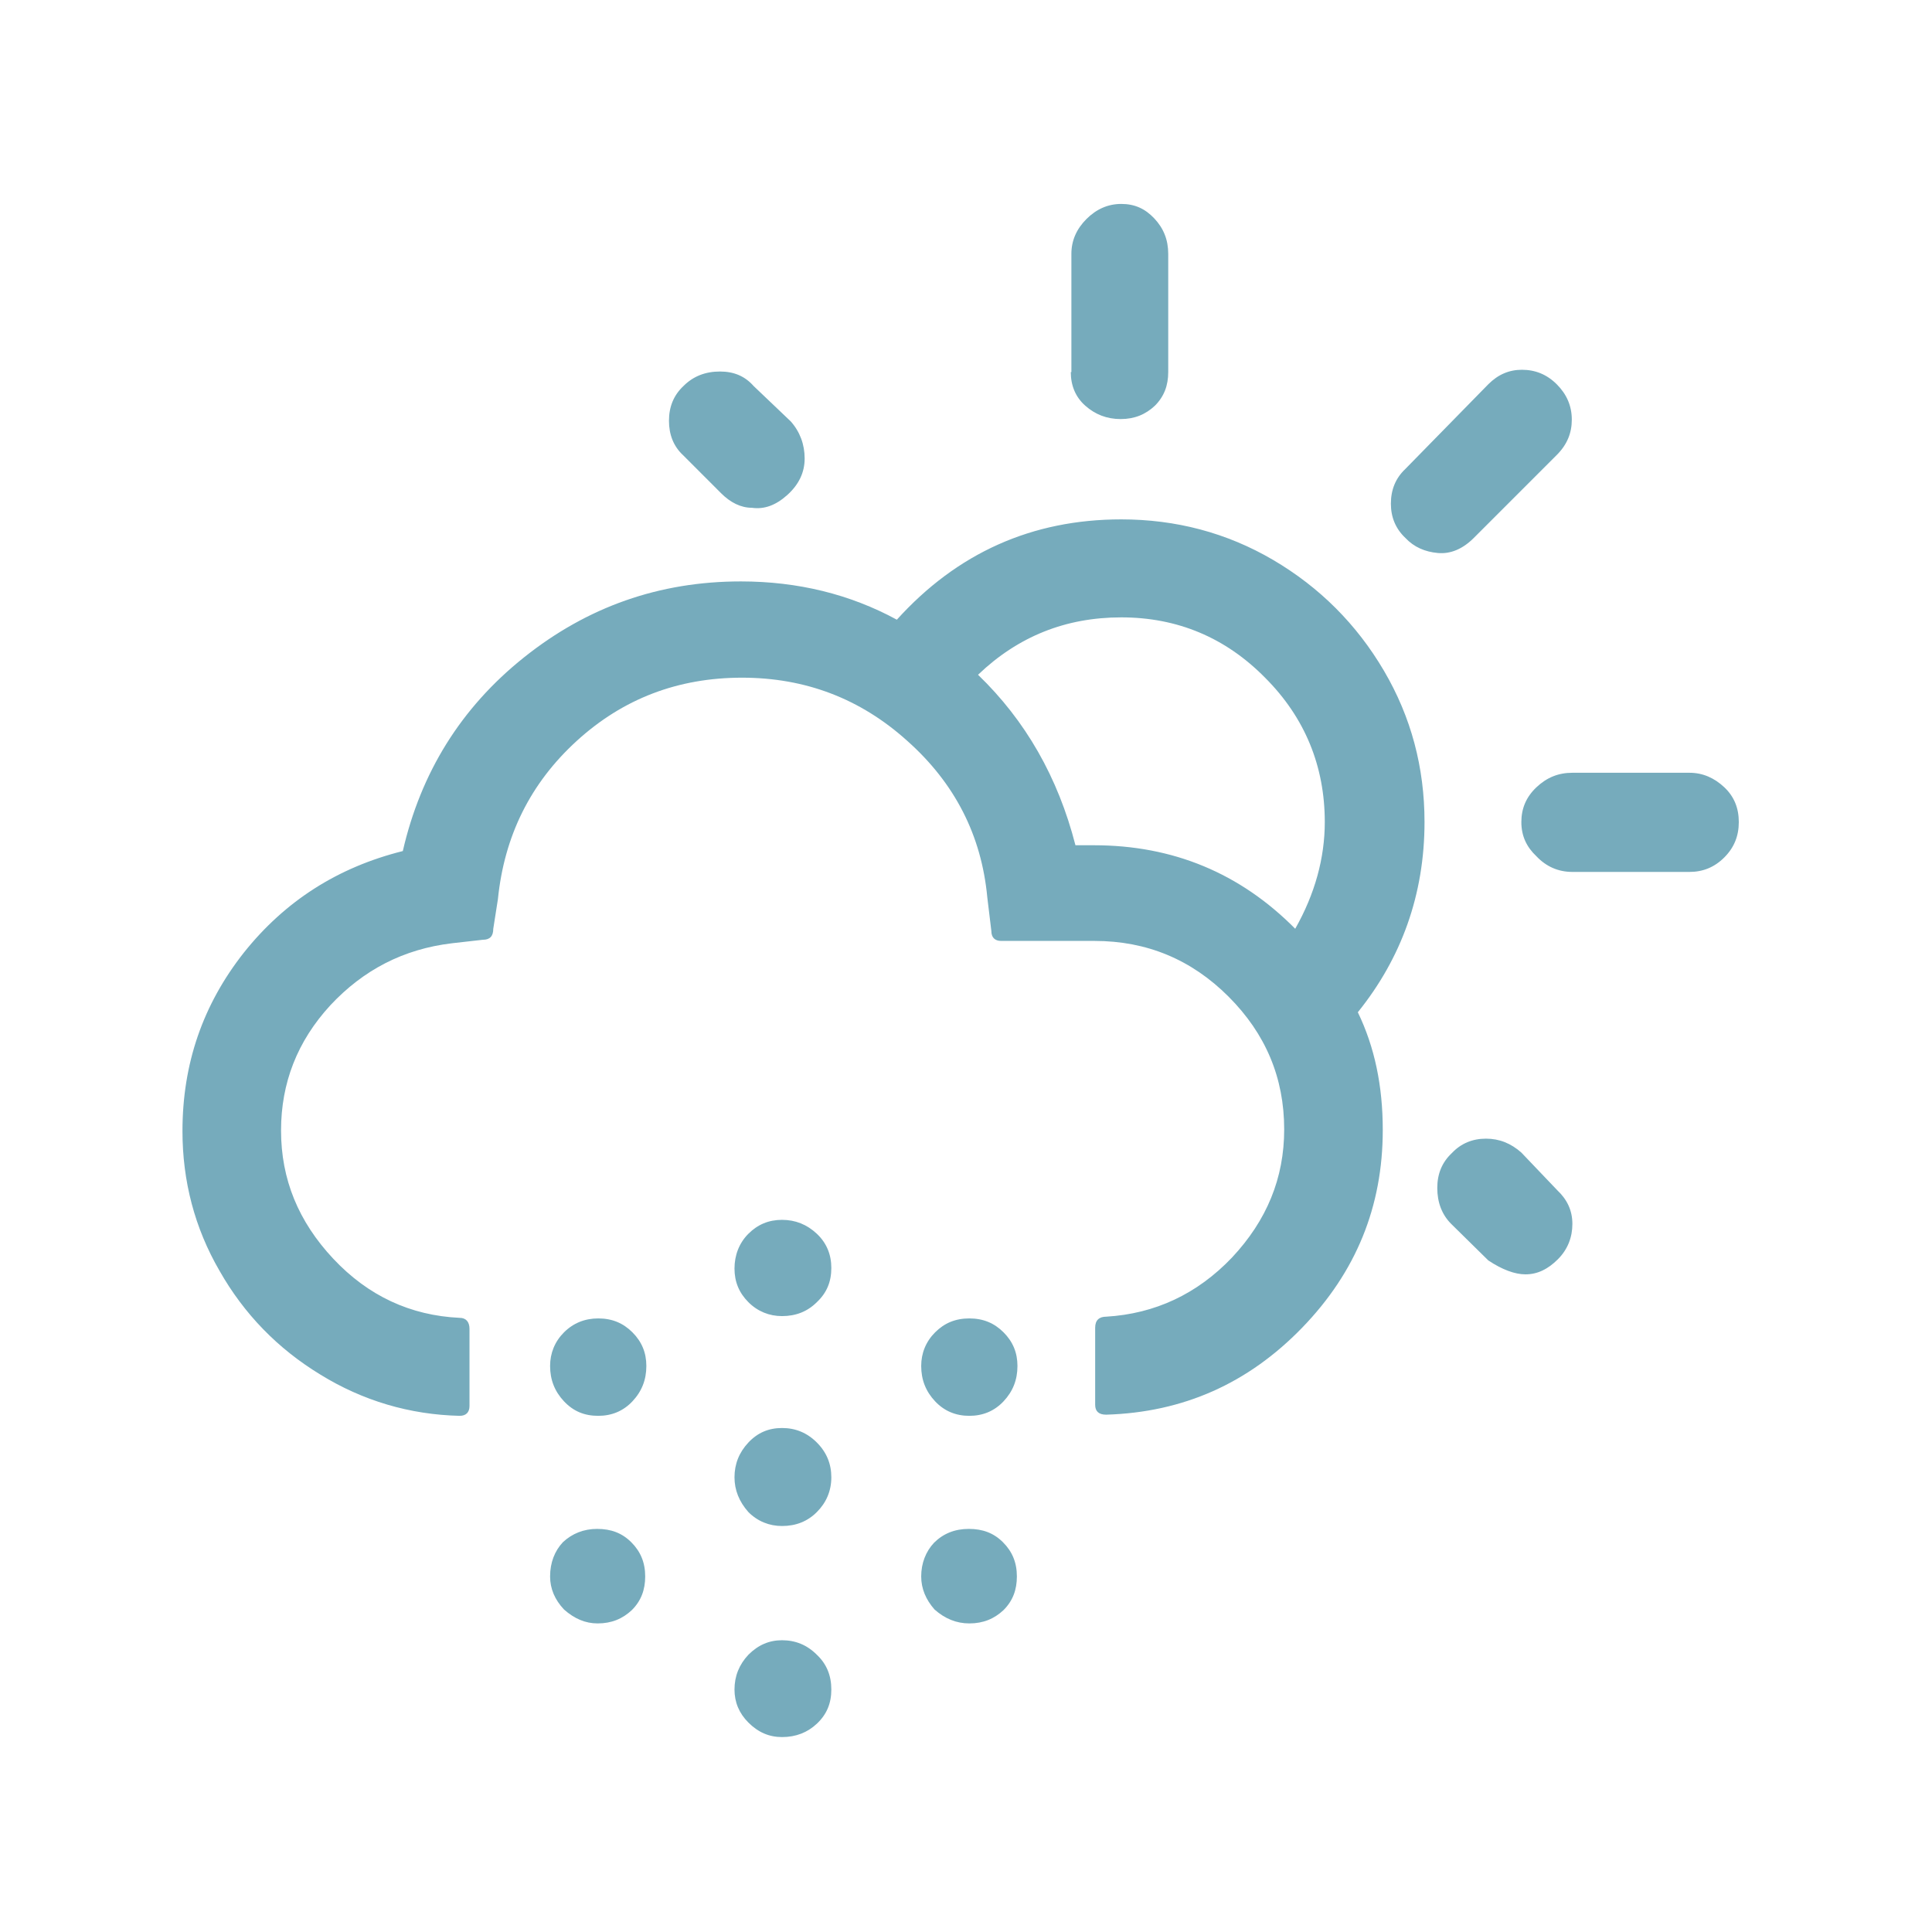 <svg width="180" height="180" viewBox="0 0 180 180" fill="none" xmlns="http://www.w3.org/2000/svg">
<path d="M17 105.384C17 110.03 18.134 114.406 20.457 118.404C22.727 122.402 25.86 125.643 29.858 128.074C33.801 130.505 38.177 131.802 42.823 131.91C43.418 131.91 43.742 131.586 43.742 130.991V123.806C43.742 123.158 43.418 122.78 42.823 122.78C38.231 122.564 34.288 120.727 31.046 117.269C27.805 113.812 26.184 109.868 26.184 105.33C26.184 100.9 27.697 97.01 30.776 93.661C33.855 90.365 37.583 88.421 42.121 87.88L44.984 87.556C45.633 87.556 45.957 87.232 45.957 86.53L46.389 83.775C46.983 77.886 49.414 72.97 53.736 69.026C58.058 65.082 63.19 63.138 69.133 63.138C75.022 63.138 80.154 65.082 84.53 69.026C88.96 72.97 91.445 77.832 91.985 83.612L92.363 86.746C92.363 87.34 92.687 87.664 93.282 87.664H101.98C106.842 87.664 111.001 89.393 114.459 92.851C117.917 96.308 119.645 100.414 119.645 105.222C119.645 109.76 118.025 113.704 114.783 117.161C111.542 120.565 107.598 122.402 103.06 122.672C102.412 122.672 102.034 122.996 102.034 123.698V130.883C102.034 131.478 102.358 131.802 103.06 131.802C110.245 131.586 116.296 128.884 121.32 123.698C126.344 118.512 128.829 112.407 128.829 105.276C128.829 101.17 128.073 97.551 126.506 94.309C130.558 89.285 132.719 83.342 132.719 76.589C132.719 71.511 131.477 66.811 128.937 62.489C126.398 58.167 122.941 54.71 118.619 52.171C114.297 49.632 109.543 48.389 104.465 48.389C96.145 48.389 89.176 51.522 83.557 57.735C79.181 55.358 74.319 54.169 69.025 54.169C61.408 54.169 54.709 56.547 48.82 61.247C42.931 65.947 39.204 71.997 37.529 79.291C31.478 80.803 26.562 83.937 22.727 88.745C18.891 93.607 17 99.117 17 105.384ZM51.251 127.264C51.251 128.56 51.683 129.641 52.548 130.559C53.412 131.478 54.438 131.91 55.735 131.91C56.978 131.91 58.058 131.478 58.922 130.559C59.787 129.641 60.219 128.56 60.219 127.264C60.219 126.021 59.787 124.995 58.922 124.13C58.058 123.266 57.032 122.834 55.735 122.834C54.492 122.834 53.412 123.266 52.548 124.13C51.683 124.995 51.251 126.075 51.251 127.264ZM51.251 146.874C51.251 148.009 51.683 149.035 52.548 149.954C53.52 150.818 54.547 151.25 55.681 151.25C56.978 151.25 58.004 150.818 58.868 150.008C59.733 149.143 60.111 148.117 60.111 146.874C60.111 145.578 59.679 144.551 58.815 143.687C57.95 142.823 56.924 142.444 55.627 142.444C54.385 142.444 53.304 142.877 52.44 143.687C51.683 144.497 51.251 145.578 51.251 146.874ZM62.326 39.205C62.326 40.502 62.758 41.582 63.623 42.392L67.188 45.958C68.052 46.822 69.025 47.309 70.051 47.309C71.186 47.471 72.266 47.092 73.347 46.12C74.427 45.148 74.968 44.013 74.968 42.717C74.968 41.42 74.535 40.231 73.671 39.259L70.213 35.964C69.403 35.045 68.377 34.613 67.08 34.613C65.73 34.613 64.595 35.045 63.677 35.964C62.758 36.828 62.326 37.908 62.326 39.205ZM68.431 137.636C68.431 138.825 68.863 139.905 69.727 140.878C70.592 141.742 71.672 142.174 72.861 142.174C74.157 142.174 75.238 141.742 76.102 140.878C76.966 140.013 77.453 138.933 77.453 137.636C77.453 136.394 77.02 135.313 76.102 134.395C75.184 133.476 74.103 133.044 72.861 133.044C71.618 133.044 70.592 133.476 69.727 134.395C68.863 135.313 68.431 136.394 68.431 137.636ZM68.431 118.188C68.431 119.43 68.863 120.457 69.727 121.321C70.592 122.185 71.672 122.618 72.861 122.618C74.157 122.618 75.238 122.185 76.102 121.321C77.02 120.457 77.453 119.43 77.453 118.134C77.453 116.891 77.02 115.811 76.102 114.946C75.184 114.082 74.103 113.65 72.861 113.65C71.618 113.65 70.592 114.082 69.727 114.946C68.863 115.811 68.431 116.945 68.431 118.188ZM68.431 157.409C68.431 158.598 68.863 159.624 69.727 160.488C70.646 161.407 71.672 161.839 72.861 161.839C74.157 161.839 75.238 161.407 76.102 160.596C77.02 159.732 77.453 158.706 77.453 157.409C77.453 156.112 77.02 155.032 76.102 154.168C75.184 153.249 74.103 152.817 72.861 152.817C71.672 152.817 70.646 153.249 69.727 154.168C68.863 155.086 68.431 156.166 68.431 157.409ZM85.826 127.264C85.826 128.56 86.259 129.641 87.123 130.559C87.987 131.478 89.068 131.91 90.31 131.91C91.553 131.91 92.633 131.478 93.498 130.559C94.362 129.641 94.794 128.56 94.794 127.264C94.794 126.021 94.362 124.995 93.498 124.13C92.633 123.266 91.607 122.834 90.31 122.834C89.014 122.834 87.987 123.266 87.123 124.13C86.259 124.995 85.826 126.075 85.826 127.264ZM85.826 146.874C85.826 148.009 86.259 149.035 87.069 149.954C88.041 150.818 89.122 151.25 90.31 151.25C91.607 151.25 92.633 150.818 93.498 150.008C94.362 149.143 94.74 148.117 94.74 146.874C94.74 145.578 94.308 144.551 93.444 143.687C92.579 142.823 91.553 142.444 90.256 142.444C88.96 142.444 87.879 142.877 87.015 143.741C86.259 144.551 85.826 145.632 85.826 146.874ZM91.121 62.867C94.848 59.302 99.278 57.519 104.465 57.519C109.705 57.519 114.189 59.41 117.863 63.138C121.59 66.865 123.427 71.403 123.427 76.589C123.427 79.939 122.509 83.288 120.672 86.53C115.539 81.344 109.273 78.75 101.925 78.75H100.197C98.576 72.43 95.551 67.135 91.121 62.867ZM99.764 34.667C99.764 35.91 100.197 36.99 101.115 37.8C102.034 38.611 103.114 39.043 104.411 39.043C105.707 39.043 106.734 38.611 107.598 37.8C108.462 36.936 108.841 35.91 108.841 34.667V23.646C108.841 22.349 108.408 21.269 107.544 20.351C106.68 19.432 105.707 19 104.465 19C103.222 19 102.142 19.486 101.223 20.405C100.305 21.323 99.819 22.404 99.819 23.646V34.667H99.764ZM129.586 46.93C129.586 48.173 130.018 49.253 130.936 50.118C131.747 50.982 132.773 51.414 133.962 51.522C135.15 51.63 136.285 51.144 137.311 50.118L145.037 42.392C146.009 41.42 146.441 40.339 146.441 39.097C146.441 37.8 145.955 36.72 145.037 35.801C144.118 34.883 143.038 34.451 141.795 34.451C140.607 34.451 139.58 34.883 138.662 35.801L130.936 43.689C130.018 44.553 129.586 45.634 129.586 46.93ZM133.908 110.678C133.908 112.029 134.34 113.164 135.204 114.028L138.662 117.431C139.958 118.296 141.147 118.728 142.119 118.728C143.254 118.728 144.226 118.242 145.145 117.323C146.063 116.405 146.495 115.27 146.495 114.028C146.495 112.785 146.009 111.759 145.091 110.895L141.741 107.383C140.769 106.519 139.688 106.086 138.446 106.086C137.203 106.086 136.123 106.519 135.258 107.437C134.34 108.301 133.908 109.382 133.908 110.678ZM141.741 76.589C141.741 77.886 142.227 78.912 143.146 79.777C144.064 80.749 145.199 81.235 146.495 81.235H157.408C158.651 81.235 159.731 80.803 160.649 79.885C161.568 78.966 162 77.886 162 76.589C162 75.293 161.568 74.212 160.649 73.348C159.731 72.484 158.651 71.997 157.408 71.997H146.495C145.199 71.997 144.118 72.43 143.146 73.348C142.173 74.266 141.741 75.347 141.741 76.589Z" fill="#76ABBC"/>
</svg>
